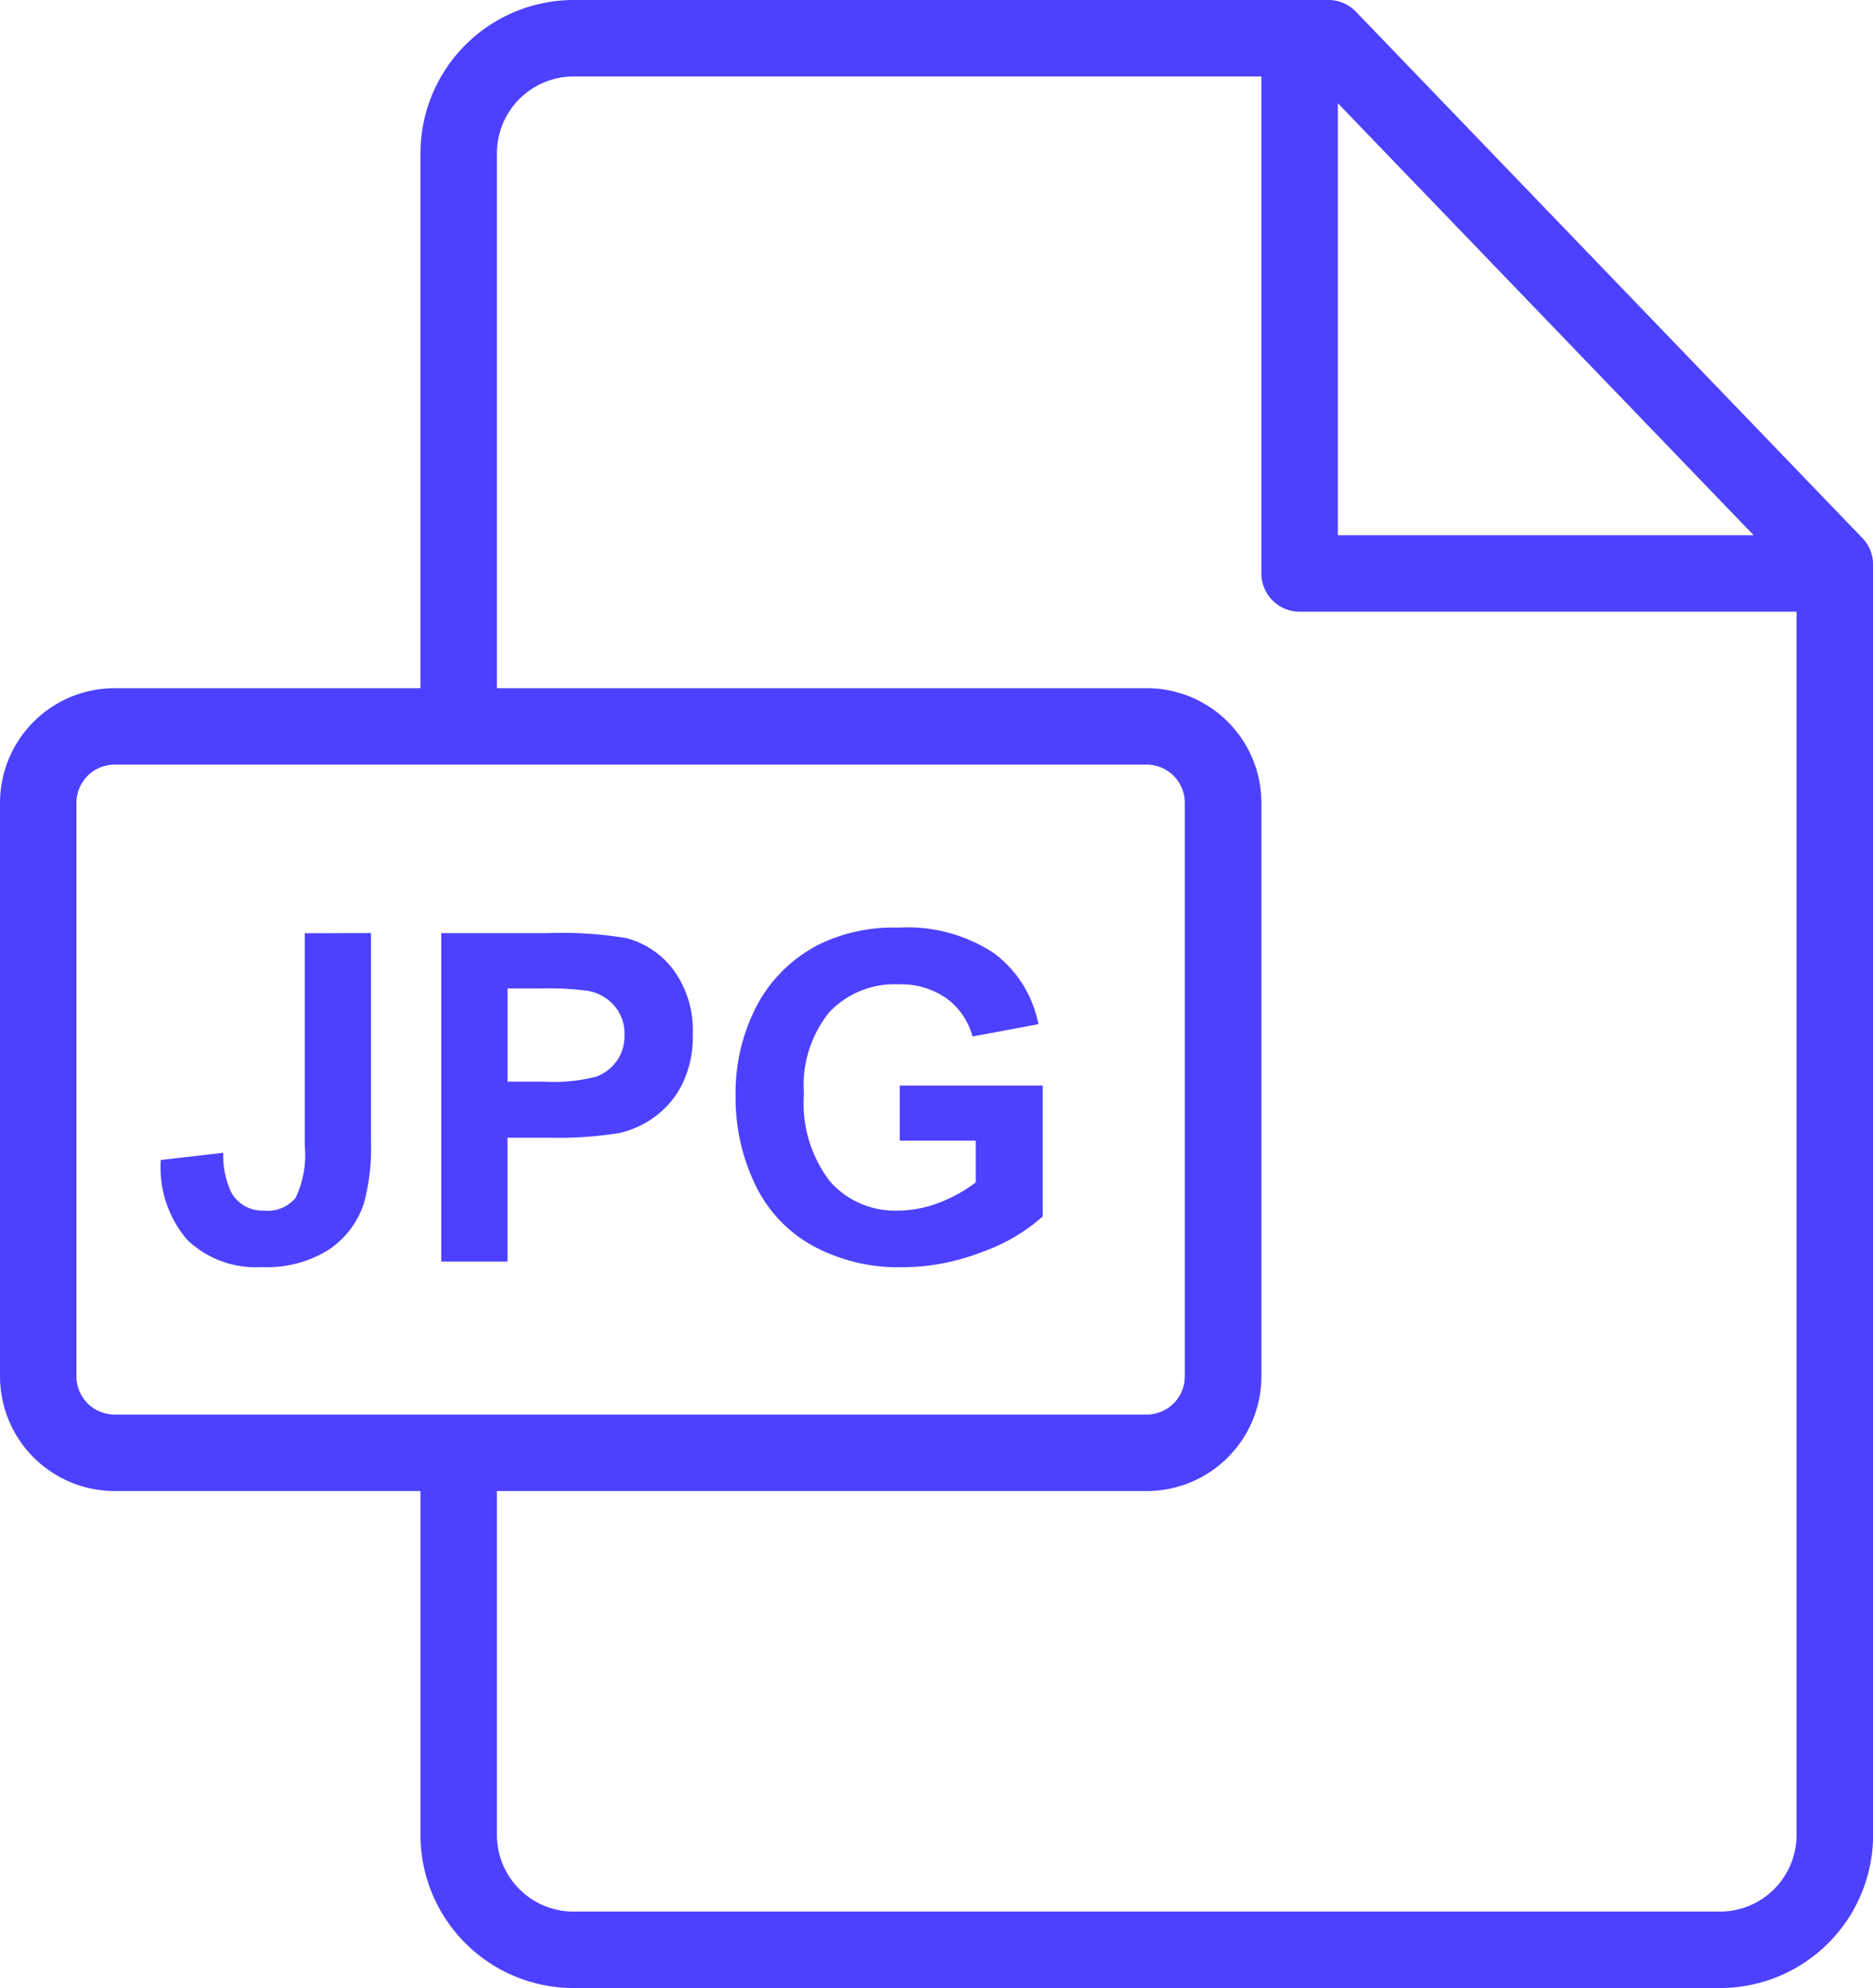 <svg id="jpg" xmlns="http://www.w3.org/2000/svg" width="37.387" height="39.676" viewBox="0 0 37.387 39.676">
  <g id="Group_5519" data-name="Group 5519" transform="translate(0)">
    <g id="Group_5518" data-name="Group 5518">
      <path id="Path_2075" data-name="Path 2075" d="M51.943,10.737,41.835.234A.763.763,0,0,0,41.285,0H26.22a3.061,3.061,0,0,0-3.058,3.056V13.734H17.057a2.29,2.29,0,0,0-2.288,2.287V27.47a2.29,2.29,0,0,0,2.288,2.287h6.105v6.868a3.058,3.058,0,0,0,3.058,3.051H49.1a3.057,3.057,0,0,0,3.058-3.049V11.266A.763.763,0,0,0,51.943,10.737ZM41.474,2.06l8.3,8.622h-8.3ZM17.057,28.231a.762.762,0,0,1-.762-.761V16.021a.762.762,0,0,1,.762-.761h20.6a.762.762,0,0,1,.762.761V27.47a.762.762,0,0,1-.762.761Zm33.573,8.4A1.529,1.529,0,0,1,49.1,38.15H26.22a1.53,1.53,0,0,1-1.532-1.525V29.757H37.66a2.29,2.29,0,0,0,2.288-2.287V16.021a2.29,2.29,0,0,0-2.288-2.287H24.688V3.056a1.533,1.533,0,0,1,1.532-1.53H39.948v9.919a.763.763,0,0,0,.763.763H50.63V36.626Z" transform="translate(-14.769)" fill="#4d41ff"/>
    </g>
  </g>
  <g id="Group_5521" data-name="Group 5521" transform="translate(14.689 18.513)">
    <g id="Group_5520" data-name="Group 5520">
      <path id="Path_2076" data-name="Path 2076" d="M207.6,242.055v1.1h1.516v.832a2.865,2.865,0,0,1-.718.4,2.28,2.28,0,0,1-.834.163,1.731,1.731,0,0,1-1.359-.583,2.566,2.566,0,0,1-.519-1.75,2.317,2.317,0,0,1,.512-1.632,1.793,1.793,0,0,1,1.379-.55,1.575,1.575,0,0,1,.954.279,1.39,1.39,0,0,1,.521.762l1.314-.246a2.311,2.311,0,0,0-.883-1.415,3.13,3.13,0,0,0-1.907-.512,3.389,3.389,0,0,0-1.569.326,2.89,2.89,0,0,0-1.256,1.22,3.773,3.773,0,0,0-.429,1.82,3.988,3.988,0,0,0,.384,1.746,2.743,2.743,0,0,0,1.149,1.234,3.587,3.587,0,0,0,1.793.431,4.383,4.383,0,0,0,1.6-.306,3.594,3.594,0,0,0,1.205-.708v-2.611H207.6Z" transform="translate(-204.328 -238.903)" fill="#4d41ff"/>
    </g>
  </g>
  <g id="Group_5523" data-name="Group 5523" transform="translate(8.81 18.625)">
    <g id="Group_5522" data-name="Group 5522">
      <path id="Path_2077" data-name="Path 2077" d="M133.1,241.087a1.719,1.719,0,0,0-.943-.642,7.7,7.7,0,0,0-1.574-.1h-2.124V246.9h1.323v-2.472h.863a7.558,7.558,0,0,0,1.372-.094,1.921,1.921,0,0,0,.686-.311,1.8,1.8,0,0,0,.557-.646,2.138,2.138,0,0,0,.219-1.015A2.034,2.034,0,0,0,133.1,241.087Zm-1.133,1.8a.869.869,0,0,1-.414.322,3.426,3.426,0,0,1-1.046.1h-.724v-1.86h.639a6.369,6.369,0,0,1,.952.045.915.915,0,0,1,.532.291.847.847,0,0,1,.21.59A.881.881,0,0,1,131.968,242.891Z" transform="translate(-128.461 -240.347)" fill="#4d41ff"/>
    </g>
  </g>
  <g id="Group_5525" data-name="Group 5525" transform="translate(3.208 18.625)">
    <g id="Group_5524" data-name="Group 5524">
      <path id="Path_2078" data-name="Path 2078" d="M59.048,240.347v4.234a1.989,1.989,0,0,1-.183,1.048.722.722,0,0,1-.626.253.712.712,0,0,1-.653-.353,1.746,1.746,0,0,1-.165-.8l-1.247.143a2.225,2.225,0,0,0,.528,1.594,1.976,1.976,0,0,0,1.493.543,2.315,2.315,0,0,0,1.332-.346,1.773,1.773,0,0,0,.7-.919,4.232,4.232,0,0,0,.143-1.252v-4.149Z" transform="translate(-56.173 -240.347)" fill="#4d41ff"/>
    </g>
  </g>
</svg>

